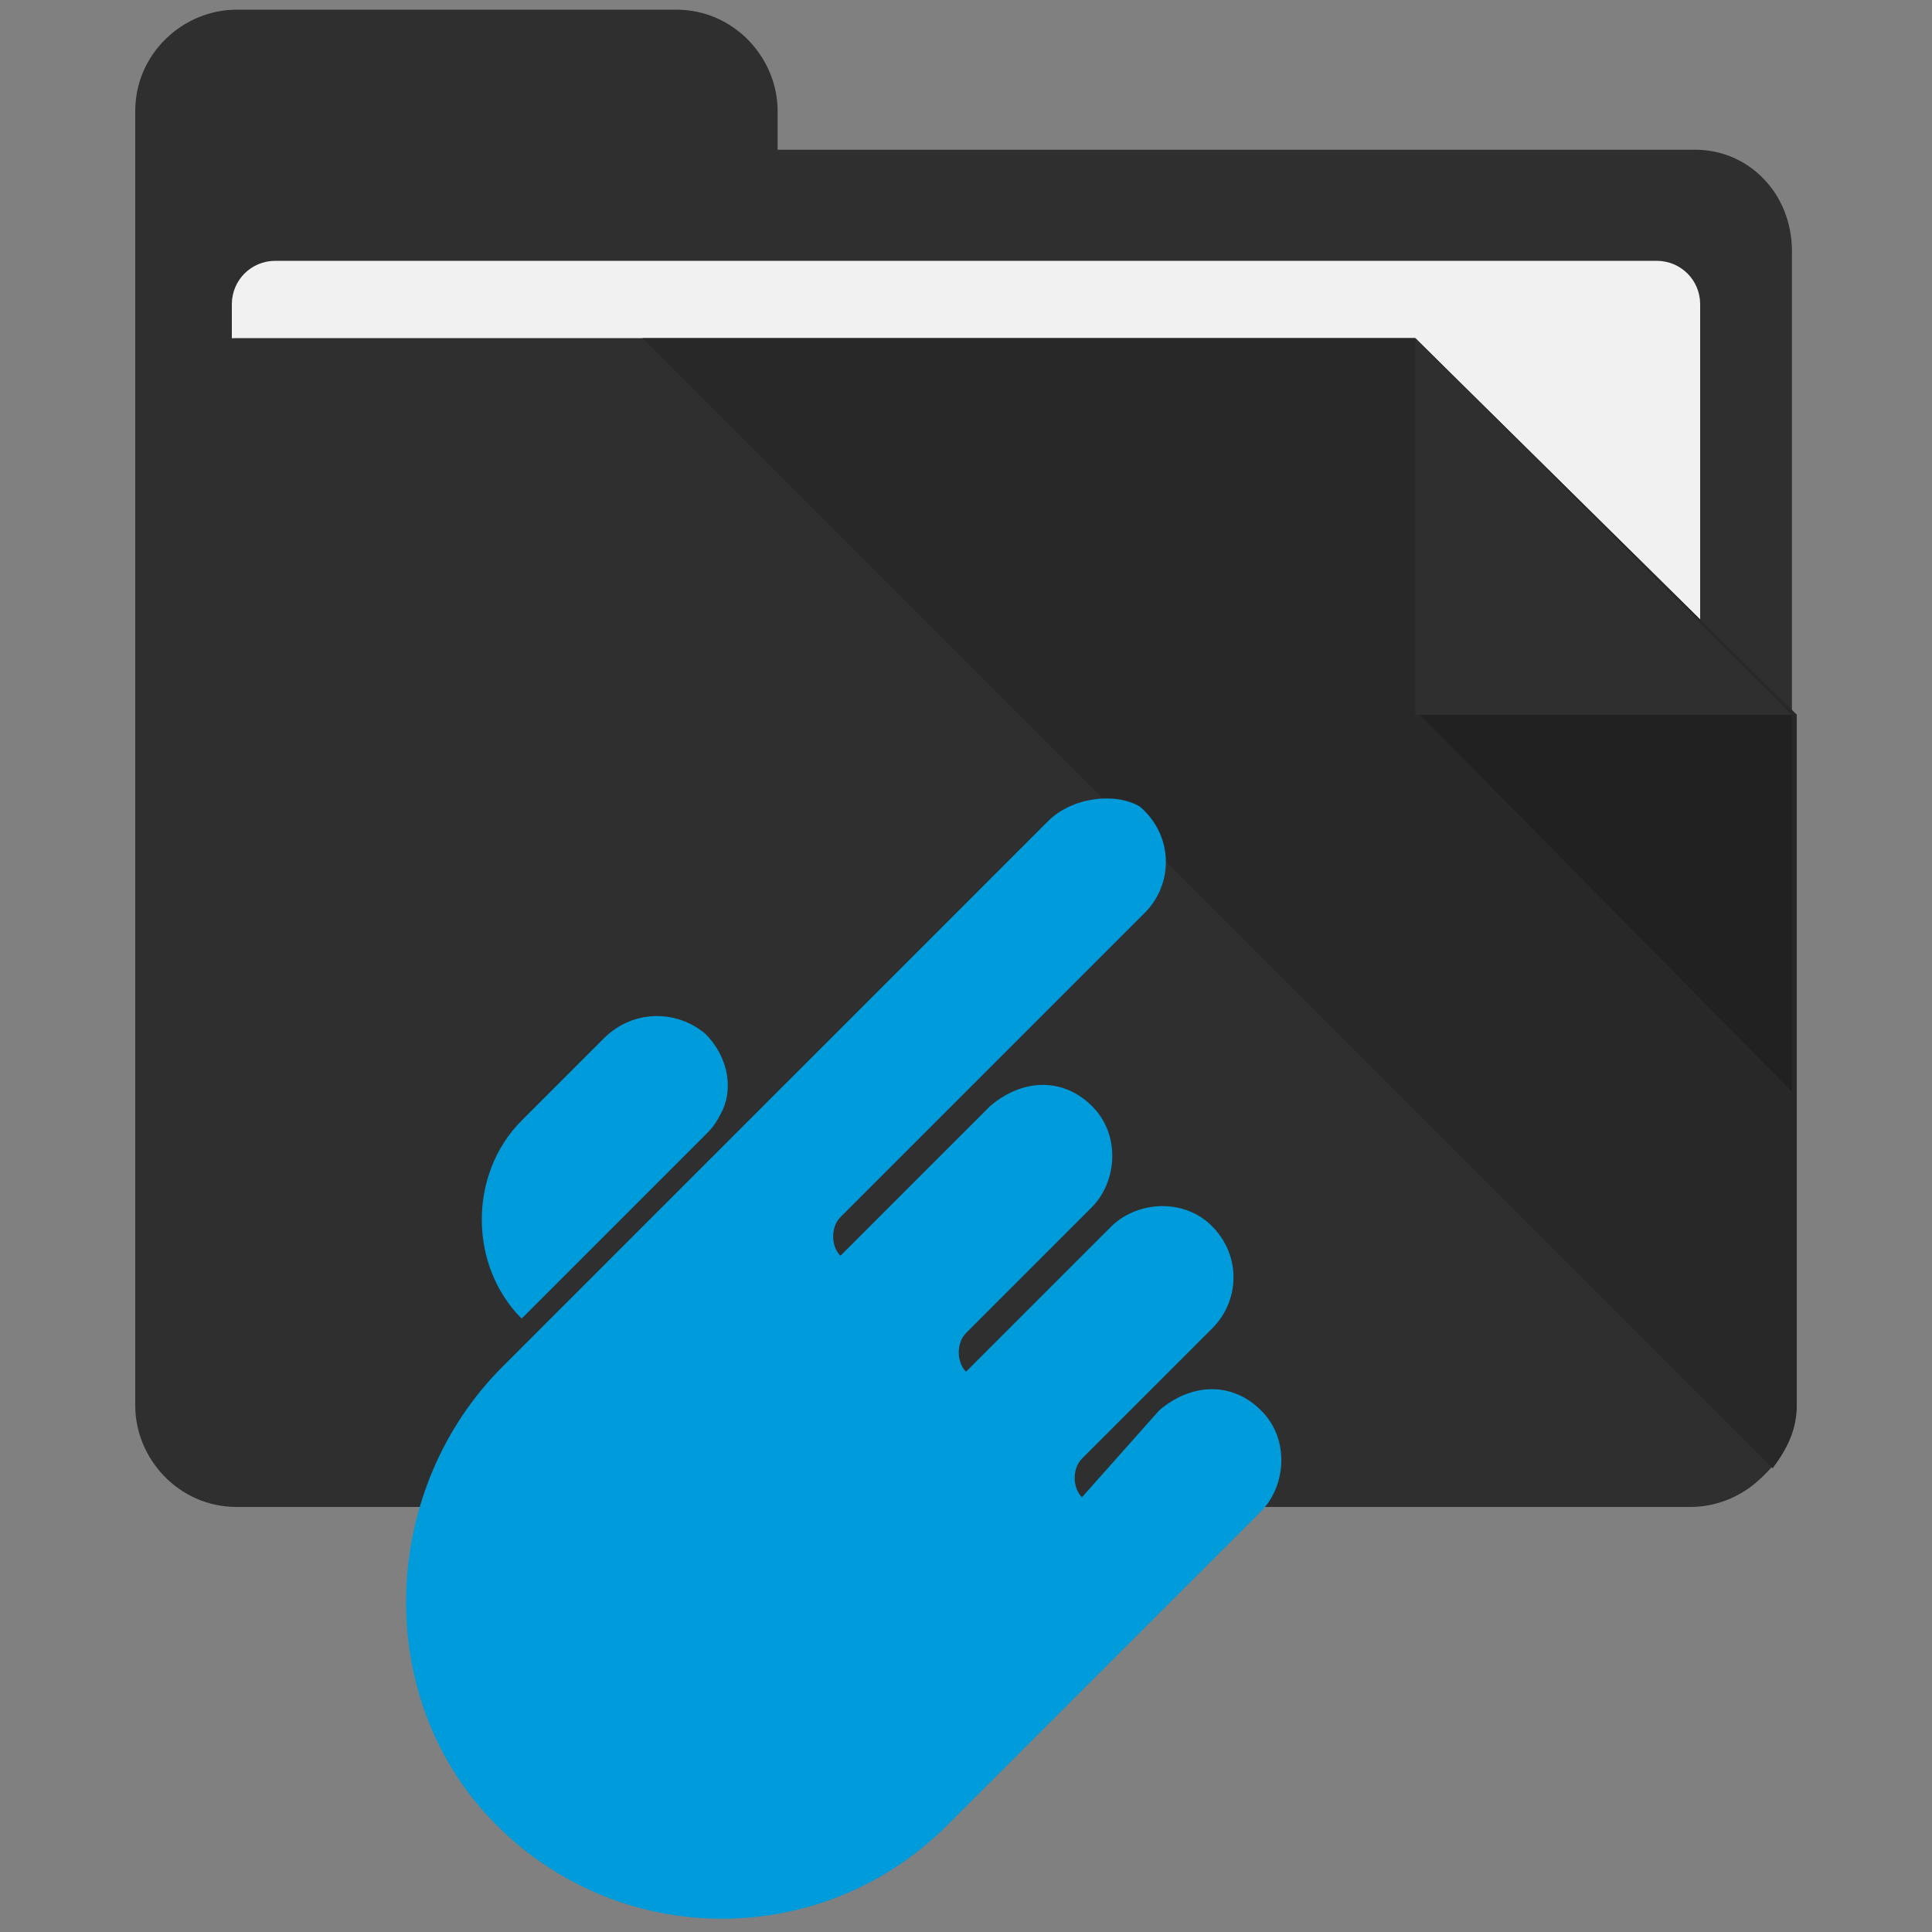 <?xml version="1.0" encoding="utf-8"?>
<!-- Generator: Adobe Illustrator 17.1.0, SVG Export Plug-In . SVG Version: 6.00 Build 0)  -->
<!DOCTYPE svg PUBLIC "-//W3C//DTD SVG 1.1//EN" "http://www.w3.org/Graphics/SVG/1.1/DTD/svg11.dtd">
<svg version="1.1" id="Layer_1" xmlns="http://www.w3.org/2000/svg" xmlns:xlink="http://www.w3.org/1999/xlink" x="0px" y="0px"
	 viewBox="0 0 40 40" enable-background="new 0 0 40 40" xml:space="preserve">
<rect x="0" y="0" width="40" height="40" fill="#808080" stroke="none"/>
<g>
	<path fill="#2F2F2F" d="M35.1,3.1H16.1V2.3c0-1.1-0.9-2.1-2.1-2.1H4.9c-1.1,0-2.1,0.9-2.1,2.1v2.9v3.2v20.7c0,1.1,0.9,2.1,2.1,2.1
		h30.1c1.1,0,2.1-0.9,2.1-2.1V5.2C37.1,4,36.2,3.1,35.1,3.1z"/>
	<path fill="#F1F1F1" d="M35.1,24.7H4.8V6.3c0-0.5,0.4-0.9,0.9-0.9h28.6c0.5,0,0.9,0.4,0.9,0.9V24.7z"/>
	<path fill="#2F2F2F" d="M28.3,7H4.9C3.8,7,2.9,7.9,2.9,9v20c0,1.1,0.9,2.1,2.1,2.1h30.1c1.1,0,2.1-0.9,2.1-2.1V14.8L29.3,7H28.3z"
		/>
	<path fill="#282828" d="M29.3,7h-1h-15l23.4,23.4c0.3-0.4,0.5-0.8,0.5-1.3V14.8L29.3,7z"/>
	<polygon fill="#212121" points="37.1,22.6 29.4,14.8 37.1,14.8 	"/>
	<polygon fill="#2F2F2F" points="37.1,14.8 33.2,14.8 29.3,14.8 29.3,7 	"/>
	<g>
		<path fill="#009BDA" d="M21.7,17L15,23.7l-1,1l-3.6,3.6c-2.5,2.5-2.7,6.7-0.3,9.3c2.6,2.8,6.9,2.8,9.5,0.2l1.4-1.4l3.3-3.3
			l1.8-1.8c0.5-0.5,0.6-1.4,0.1-2c-0.6-0.7-1.5-0.7-2.2-0.1L22.4,31l0,0c-0.2-0.2-0.2-0.6,0-0.8l2.7-2.7c0.6-0.6,0.6-1.6-0.1-2.2
			c-0.6-0.5-1.5-0.4-2,0.1l-3,3l0,0c-0.2-0.2-0.2-0.6,0-0.8l2.6-2.6c0.5-0.5,0.6-1.4,0.1-2c-0.6-0.7-1.5-0.7-2.2-0.1l-3.1,3.1l0,0
			c-0.2-0.2-0.2-0.6,0-0.8l6.3-6.3c0.6-0.6,0.6-1.6-0.1-2.2C23.1,16.4,22.2,16.5,21.7,17z"/>
		<path fill="#009BDA" d="M12.5,21.5l-1.7,1.7c-1.1,1.1-1.1,3,0,4.1l3.8-3.8c0.1-0.1,0.2-0.2,0.3-0.4c0.3-0.5,0.2-1.2-0.3-1.7
			C14,20.9,13.1,20.9,12.5,21.5z"/>
	</g>
</g>
</svg>
